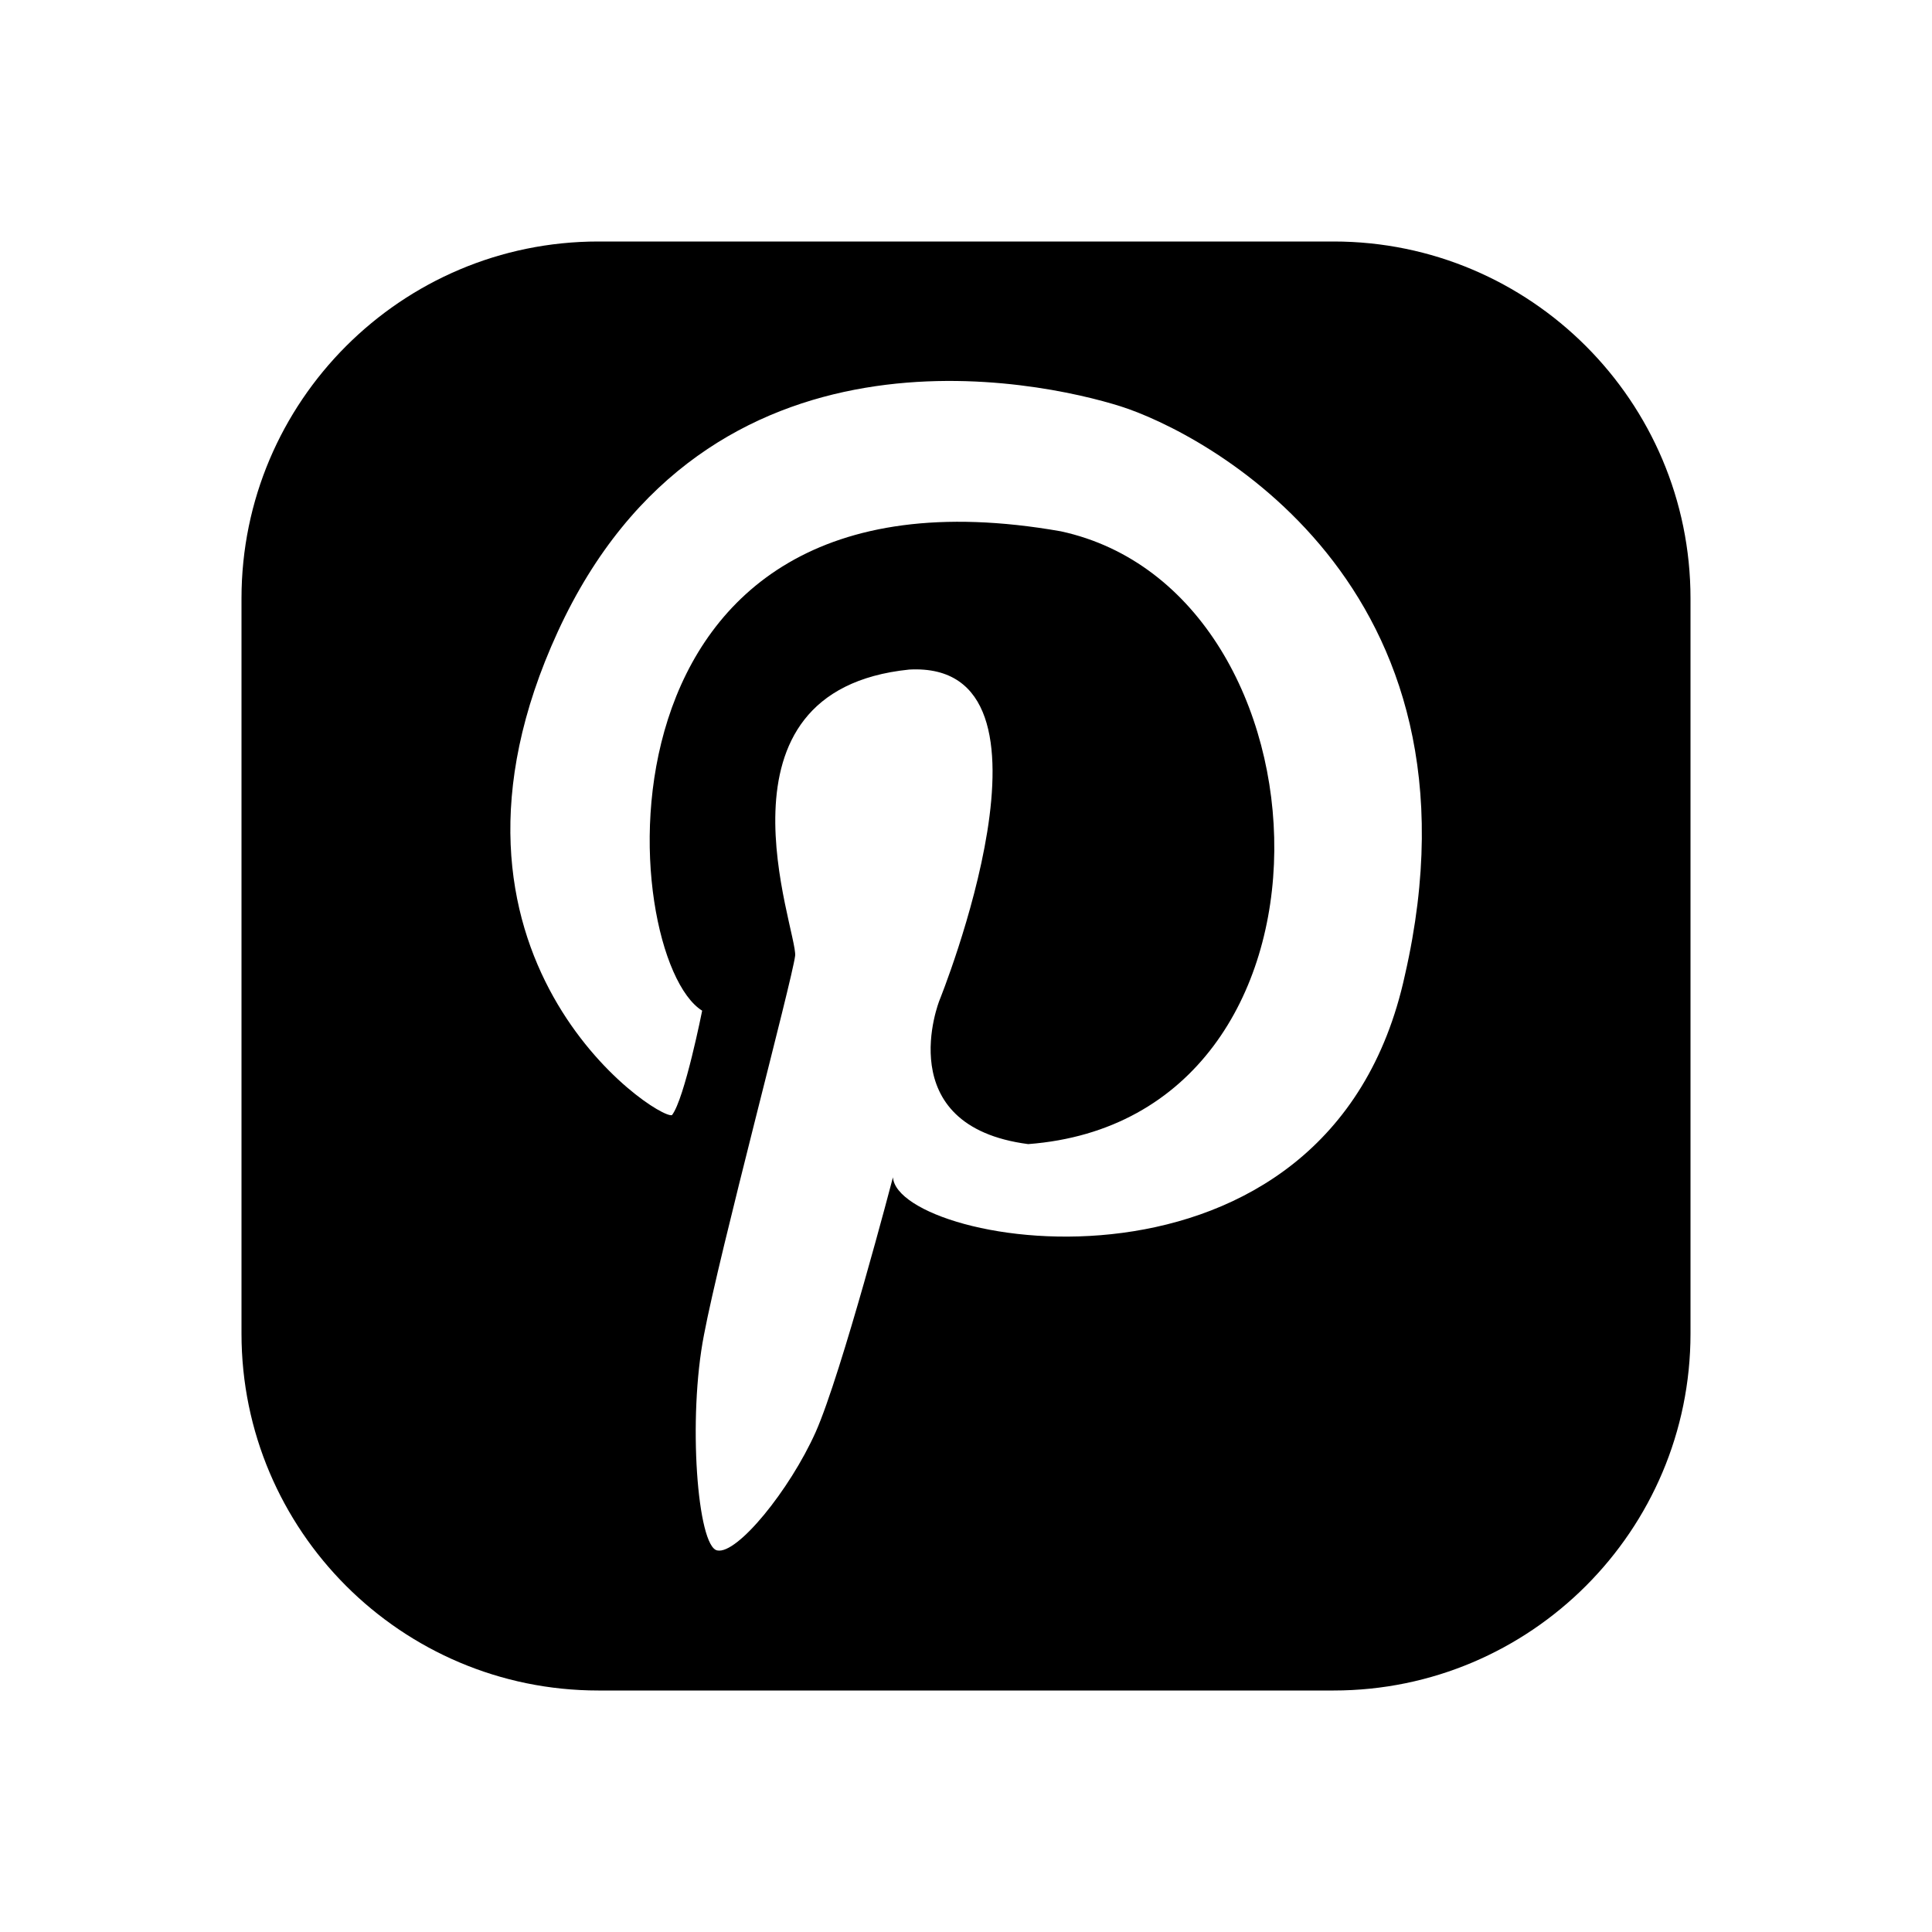 <?xml version="1.0" encoding="UTF-8"?><svg id="a" xmlns="http://www.w3.org/2000/svg" viewBox="0 0 32 32"><path d="M22.09,4H9.91c-3.26,0-5.91,2.65-5.91,5.91v12.18c0,3.26,2.65,5.91,5.91,5.91h12.18c3.26,0,5.91-2.65,5.91-5.91V9.91c0-3.26-2.65-5.91-5.91-5.91Zm1.18,12.15c-1.25,5.77-8.4,4.5-8.48,3.35,0,0-.85,3.25-1.28,4.22-.43,.96-1.3,2.03-1.63,1.96-.33-.06-.49-2.19-.22-3.57,.26-1.38,1.46-5.87,1.51-6.28,.04-.42-1.54-4.39,1.89-4.74,2.78-.15,.5,5.48,.5,5.48,0,0-.83,2.08,1.47,2.38,5.53-.42,5.16-9.15,.54-10.15-8.02-1.41-7.35,7.06-5.94,7.94,0,0-.29,1.46-.5,1.73-.25,.08-4.36-2.64-1.89-8.01,2.47-5.37,7.99-4.15,9.32-3.73s6.2,2.91,4.71,9.42Z"/></svg>